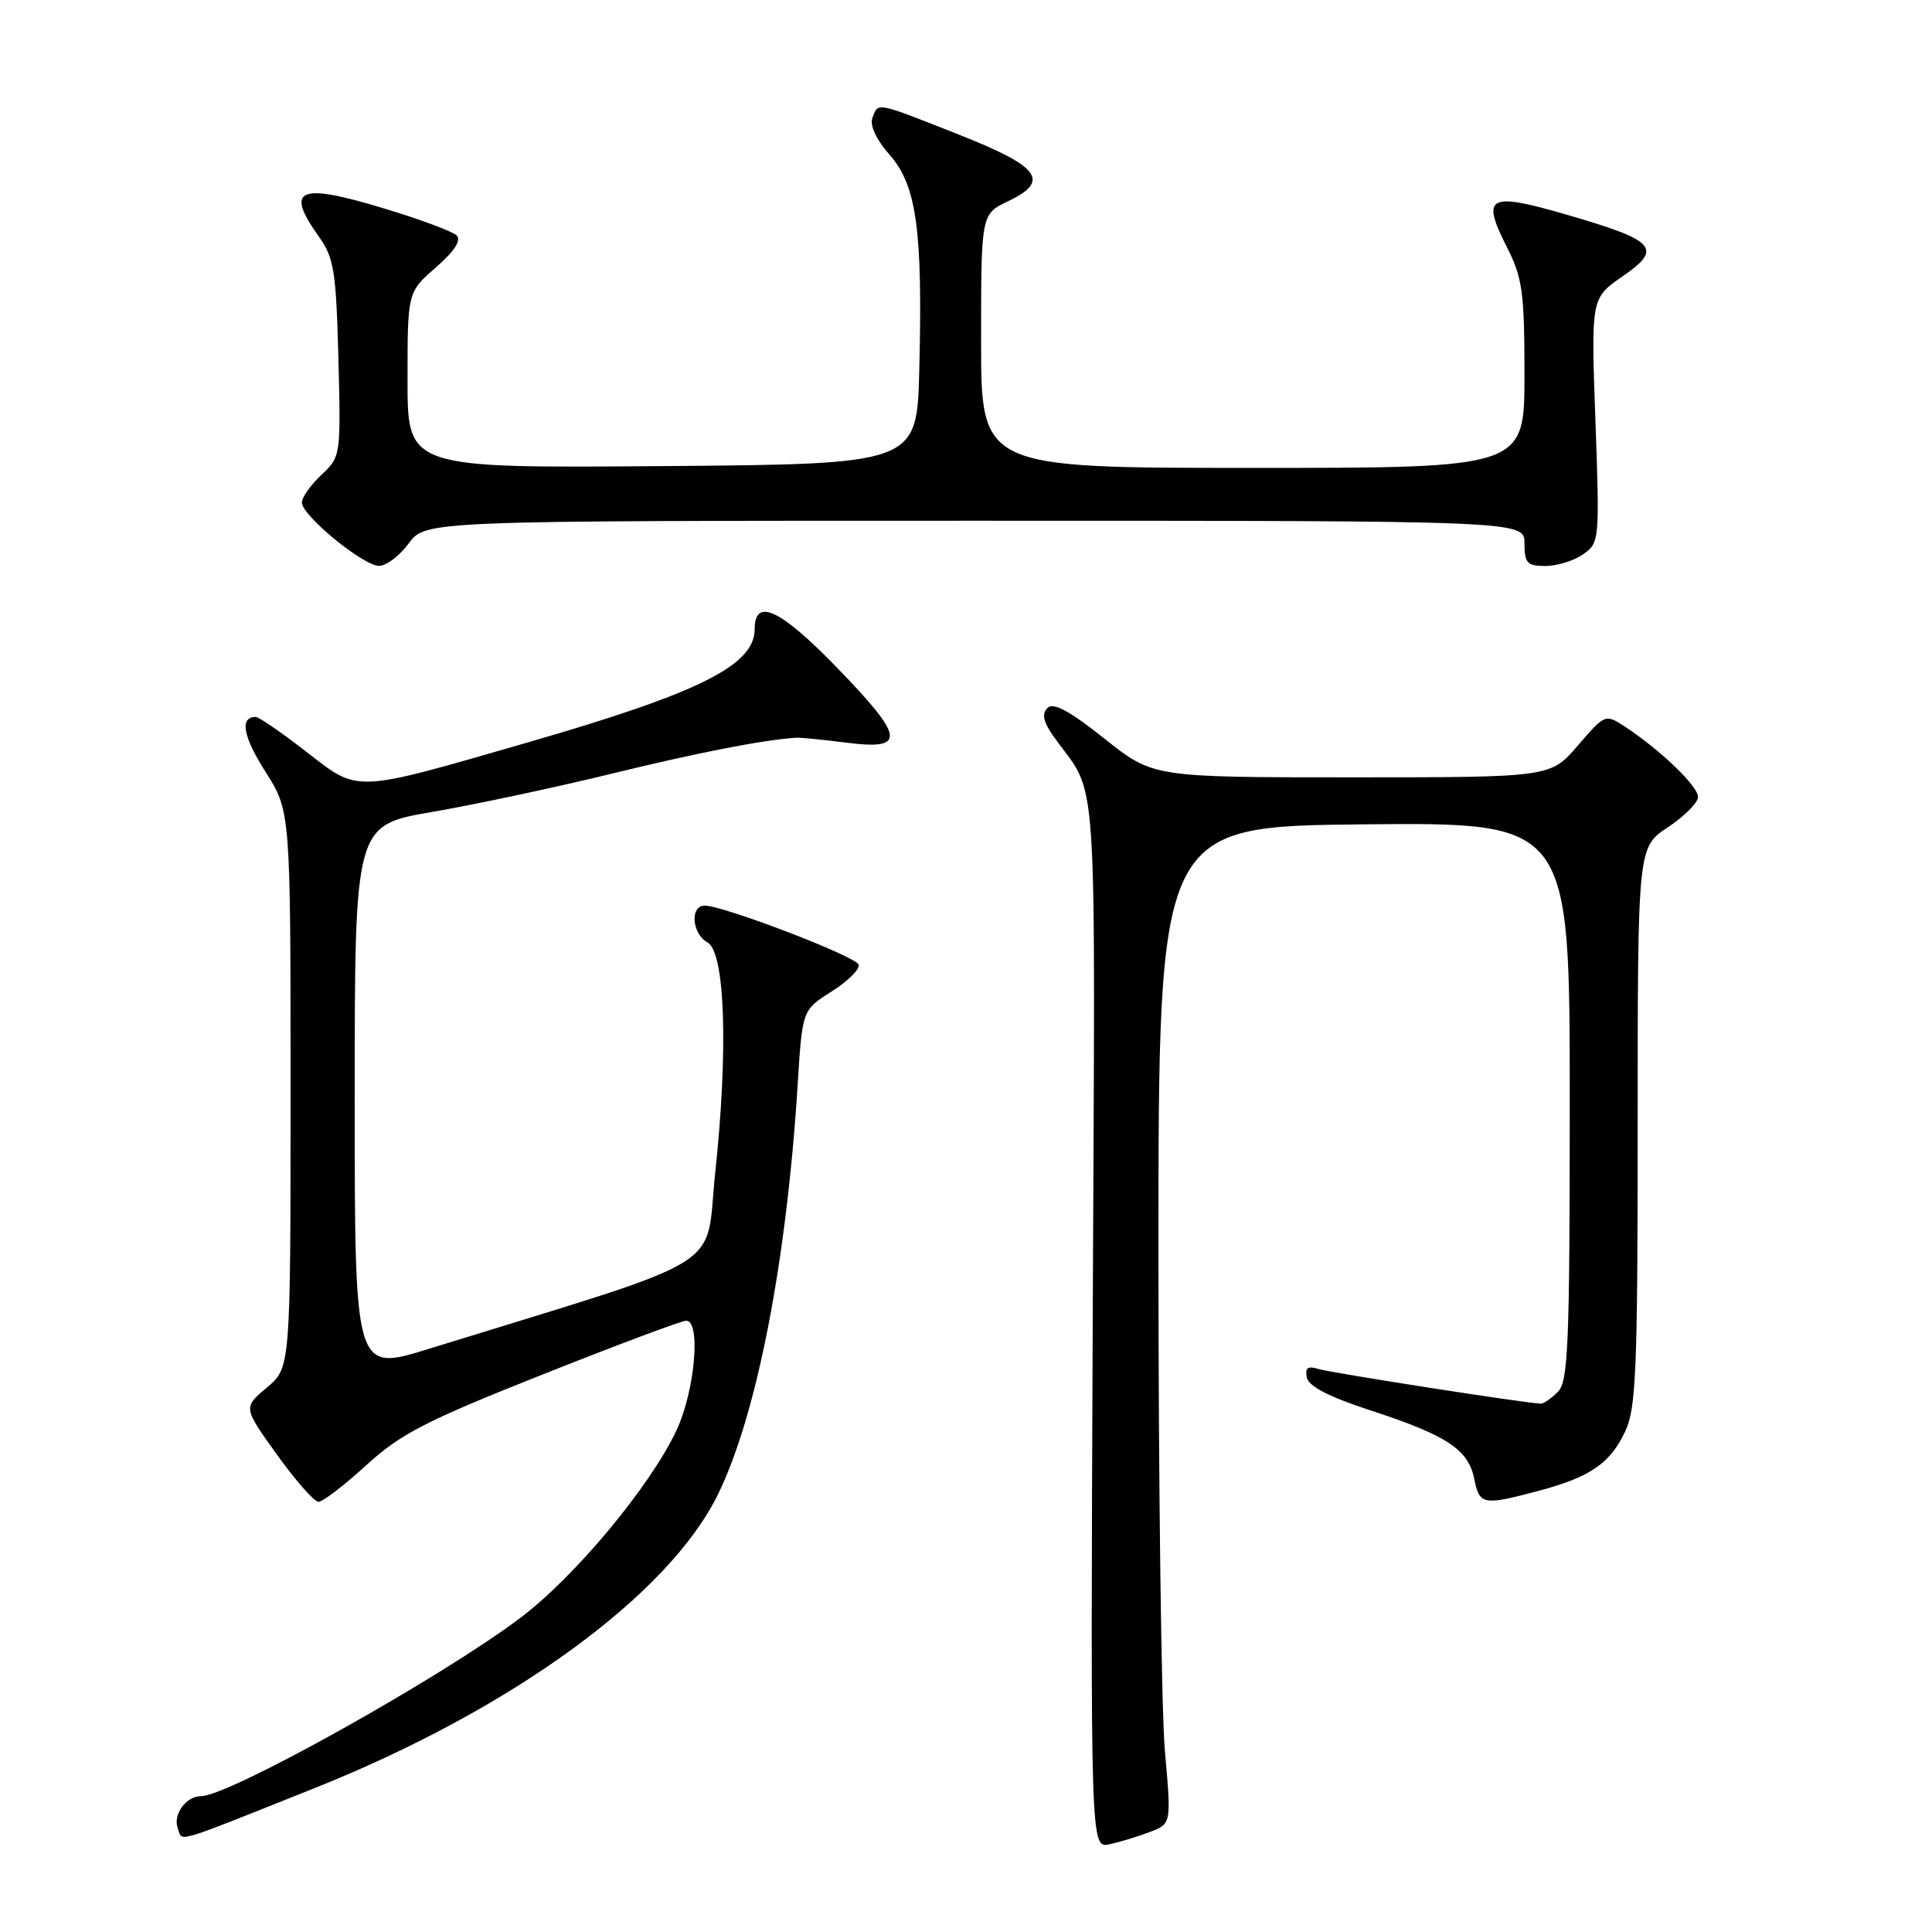 <?xml version="1.0" encoding="UTF-8" standalone="no"?>
<!DOCTYPE svg PUBLIC "-//W3C//DTD SVG 1.1//EN" "http://www.w3.org/Graphics/SVG/1.1/DTD/svg11.dtd" >
<svg xmlns="http://www.w3.org/2000/svg" xmlns:xlink="http://www.w3.org/1999/xlink" version="1.1" viewBox="0 0 256 256">
 <g >
 <path fill="currentColor"
d=" M 152.36 242.75 C 155.21 241.67 155.21 241.67 154.36 232.08 C 153.89 226.81 153.50 197.07 153.50 166.00 C 153.50 109.50 153.50 109.50 180.75 109.23 C 208.00 108.97 208.00 108.97 208.00 145.91 C 208.00 178.17 207.80 183.06 206.43 184.43 C 205.56 185.29 204.55 186.00 204.18 185.99 C 202.43 185.98 176.28 181.90 174.66 181.39 C 173.29 180.96 172.91 181.25 173.16 182.52 C 173.39 183.69 176.10 185.09 181.56 186.87 C 191.70 190.18 194.56 192.06 195.34 195.93 C 196.03 199.42 196.50 199.51 203.81 197.56 C 210.71 195.73 213.33 193.93 215.35 189.67 C 216.79 186.64 217.00 181.51 217.00 149.23 C 217.00 112.27 217.00 112.27 221.00 109.62 C 223.20 108.16 225.00 106.35 225.00 105.59 C 225.00 104.17 219.96 99.33 215.32 96.29 C 212.71 94.58 212.68 94.60 209.07 98.79 C 205.45 103.00 205.45 103.00 179.11 103.00 C 152.78 103.00 152.78 103.00 146.33 97.86 C 141.69 94.17 139.57 93.03 138.79 93.81 C 138.01 94.59 138.24 95.65 139.60 97.57 C 145.61 106.04 145.12 98.74 144.79 175.21 C 144.50 244.91 144.50 244.91 147.00 244.38 C 148.38 244.08 150.79 243.35 152.36 242.75 Z  M 41.50 237.01 C 67.78 226.54 88.68 211.32 95.18 197.92 C 100.31 187.36 104.23 167.14 105.70 143.66 C 106.31 133.83 106.31 133.83 110.22 131.36 C 112.37 130.00 113.97 128.41 113.77 127.82 C 113.41 126.72 95.87 120.00 93.38 120.00 C 91.39 120.00 91.68 123.72 93.75 124.88 C 96.08 126.18 96.51 139.05 94.77 155.41 C 93.36 168.64 97.35 166.19 56.75 178.75 C 47.00 181.77 47.00 181.77 47.00 145.56 C 47.00 109.35 47.00 109.35 57.25 107.59 C 62.89 106.62 73.58 104.34 81.00 102.53 C 92.43 99.73 101.11 98.04 105.50 97.75 C 106.05 97.72 109.09 98.01 112.25 98.42 C 120.13 99.41 119.90 97.74 110.83 88.39 C 103.39 80.72 100.00 79.14 100.00 83.35 C 100.00 88.16 92.69 91.81 69.74 98.43 C 46.65 105.10 47.60 105.06 40.56 99.59 C 37.31 97.07 34.31 95.00 33.88 95.00 C 31.73 95.00 32.19 97.57 35.18 102.27 C 38.50 107.50 38.50 107.50 38.50 144.36 C 38.50 181.22 38.50 181.22 35.36 183.86 C 32.21 186.50 32.21 186.50 36.70 192.75 C 39.17 196.19 41.64 199.00 42.20 199.00 C 42.76 199.00 45.61 196.82 48.53 194.15 C 53.08 189.99 56.42 188.27 71.84 182.15 C 81.73 178.22 90.32 175.00 90.92 175.00 C 92.90 175.00 92.09 184.26 89.65 189.50 C 86.19 196.91 76.15 208.97 68.92 214.40 C 58.30 222.39 30.32 238.00 26.64 238.00 C 24.63 238.00 22.86 240.48 23.57 242.32 C 24.24 244.06 22.66 244.52 41.50 237.01 Z  M 54.16 72.00 C 56.38 69.00 56.38 69.00 129.19 69.00 C 202.00 69.00 202.00 69.00 202.00 72.00 C 202.00 74.61 202.36 75.00 204.78 75.00 C 206.31 75.00 208.55 74.30 209.77 73.45 C 211.94 71.93 211.97 71.60 211.40 55.70 C 210.82 39.50 210.82 39.50 215.00 36.62 C 220.38 32.91 219.44 31.88 207.57 28.44 C 197.20 25.43 196.23 25.95 199.66 32.72 C 201.74 36.82 202.00 38.73 202.00 49.67 C 202.00 62.00 202.00 62.00 166.00 62.00 C 130.00 62.00 130.00 62.00 130.00 45.19 C 130.00 28.37 130.00 28.37 133.57 26.67 C 139.22 23.97 137.82 22.08 126.99 17.81 C 115.94 13.45 116.39 13.53 115.60 15.61 C 115.22 16.60 116.10 18.49 117.90 20.54 C 121.46 24.59 122.27 30.52 121.81 49.00 C 121.50 61.50 121.50 61.50 87.75 61.76 C 54.00 62.03 54.00 62.03 54.00 50.37 C 54.00 38.71 54.00 38.71 57.75 35.44 C 60.23 33.28 61.16 31.84 60.50 31.19 C 59.95 30.65 55.55 29.02 50.72 27.57 C 39.54 24.19 37.72 25.00 42.25 31.35 C 44.25 34.15 44.54 35.93 44.84 47.50 C 45.17 60.39 45.15 60.52 42.59 62.92 C 41.16 64.26 40.00 65.91 40.00 66.59 C 40.00 68.30 48.10 74.96 50.22 74.98 C 51.17 74.99 52.94 73.65 54.16 72.00 Z "/>
</g>
</svg>